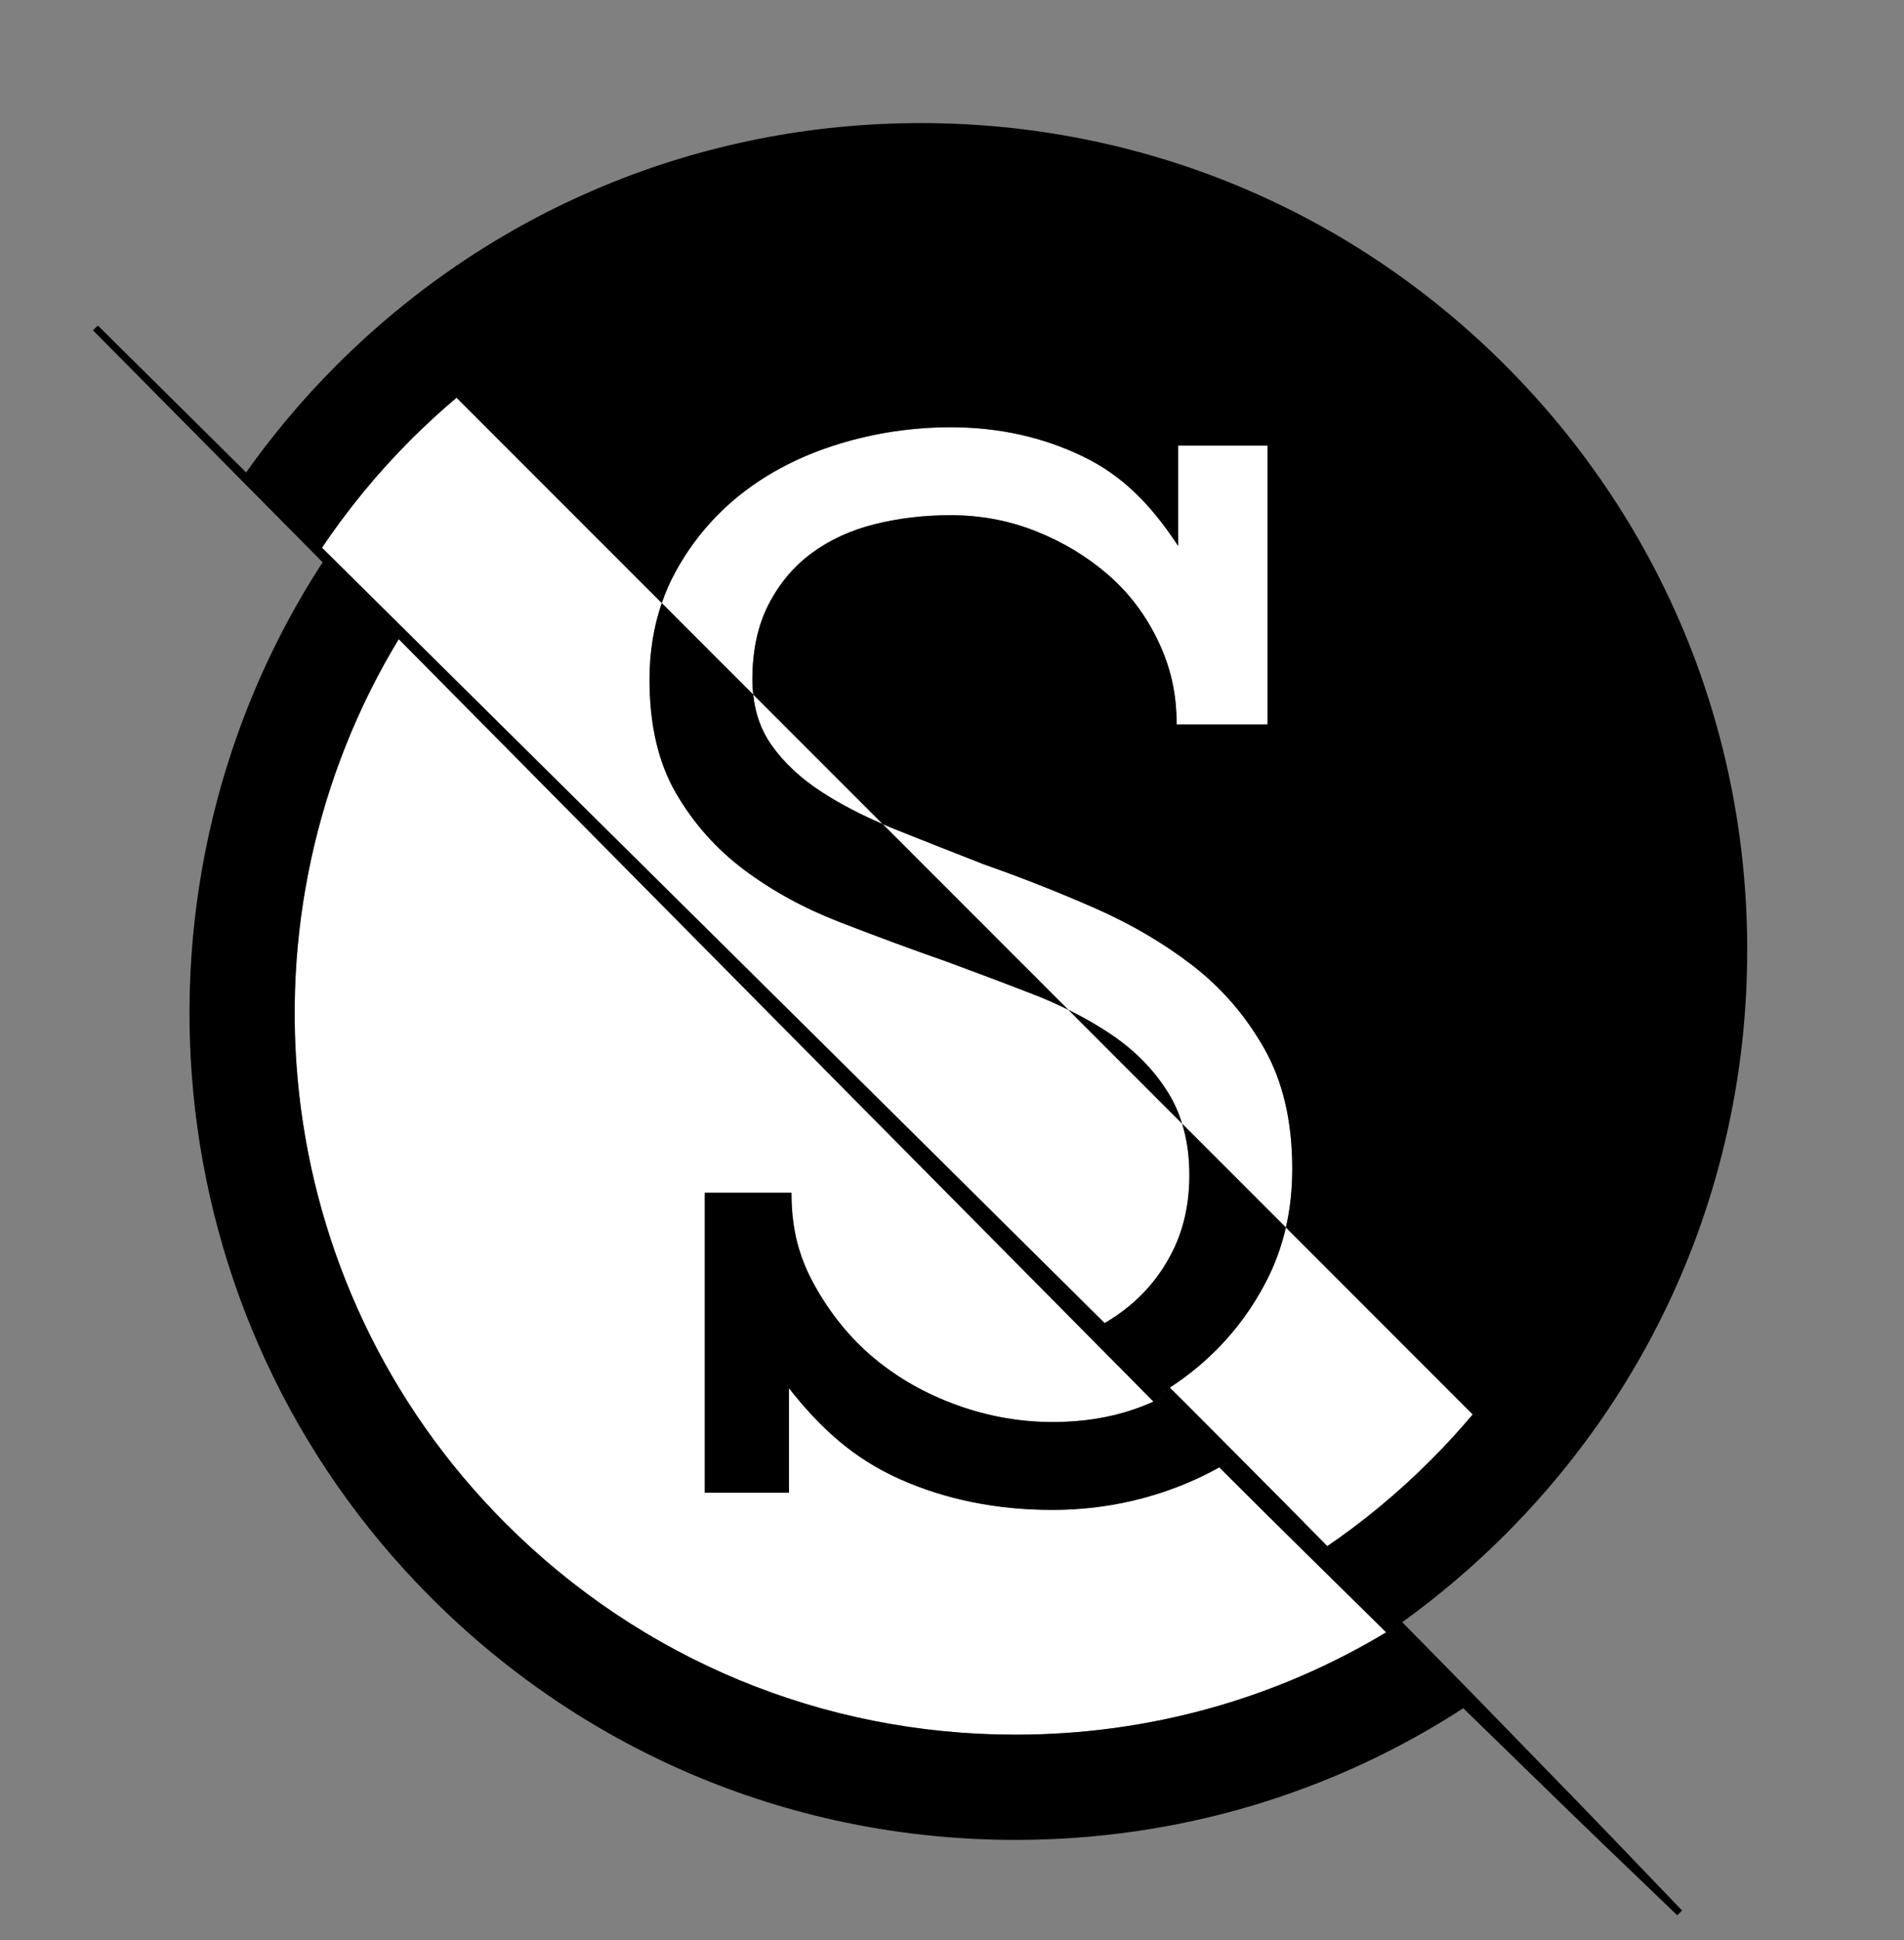 <?xml version="1.0" encoding="utf-8"?>
<!-- Generator: Adobe Illustrator 16.0.0, SVG Export Plug-In . SVG Version: 6.00 Build 0)  -->
<!DOCTYPE svg PUBLIC "-//W3C//DTD SVG 1.1//EN" "http://www.w3.org/Graphics/SVG/1.1/DTD/svg11.dtd">
<svg version="1.1" id="Layer_1" xmlns="http://www.w3.org/2000/svg" xmlns:xlink="http://www.w3.org/1999/xlink" x="0px" y="0px"
	 width="362px" height="368.664px" viewBox="0 0 362 368.664" enable-background="new 0 0 362 368.664" xml:space="preserve">
<rect x="0" y="0" width="362" height="368.664" fill="#808080" stroke="none"/>
<g>
	<g>
		<g id="XMLID_1_">
			<g>
				<path fill="#FFFFFF" d="M248.28,294.482c5.45,5.359,10.7,10.529,15.7,15.449c-21.171,12.851-45.511,19.71-70.91,19.71
					c-36.63,0-71.061-14.26-96.96-40.159c-45.63-45.641-52.3-115.68-20.04-168.46c26.45,26.7,59.14,59.72,91.83,92.74
					c17.61,17.78,35.24,35.57,51.87,52.36c-1.38,0.66-2.829,1.24-4.34,1.75c-4.67,1.58-9.75,2.36-15.27,2.36
					c-6.19,0-12.26-1.07-18.2-3.21c-5.95-2.15-11.21-5.12-15.78-8.931c-4.57-3.8-8.33-8.51-11.28-13.79
					c-2.95-5.279-4.42-10.64-4.42-17.64H134v57h16v-19.86c6,7.62,12.32,13.38,21.08,17.28c8.76,3.9,18.49,5.85,28.96,5.85
					c7.61,0,15-1.239,22.04-3.71c3.6-1.27,7.01-2.81,10.18-4.63C237.74,284.063,243.08,289.382,248.28,294.482z"/>
				<path fill="#FFFFFF" d="M244.48,233.262l35.52,35.53c-2.52,2.98-5.17,5.89-7.97,8.68c-6.23,6.23-12.96,11.801-20.09,16.63
					c-0.53-0.55-1.07-1.1-1.62-1.649c-7.99-8.15-16.521-16.64-25.29-25.47c-1.011-1-2.03-2.011-3.05-3.021
					c2.06-1.3,4.01-2.74,5.869-4.3c5.42-4.57,9.75-10.021,12.99-16.35C242.46,240.142,243.67,236.792,244.48,233.262z"/>
				<path fill="#FFFFFF" d="M226.13,223.252c0,5.33-1.02,10.09-3.07,14.28c-2.04,4.18-4.829,7.729-8.35,10.63
					c-1.59,1.32-3.3,2.49-5.13,3.52c-13.04-12.93-26.51-26.279-39.98-39.619c-39.95-39.55-79.89-79.101-108.66-107.57
					c4.94-7.39,10.65-14.41,17.17-20.93c2.8-2.8,5.7-5.46,8.69-7.98l39.02,39.02c-1.54,4.46-2.33,9.31-2.33,14.56
					c0,8.57,1.66,15.73,4.99,21.49c3.33,5.76,7.66,10.64,12.99,14.64c5.33,3.99,11.38,7.3,18.13,9.92
					c6.76,2.62,13.52,5.12,20.28,7.49c5.71,2.1,11.32,4.21,16.84,6.36c2.23,0.859,4.34,1.819,6.391,2.829l21.64,21.641
					C225.67,216.482,226.13,219.712,226.13,223.252z"/>
				<path fill="#FFFFFF" d="M143.2,131.982l24.61,24.61c-4.21-1.82-8.01-3.79-11.35-5.94c-4.09-2.61-7.35-5.64-9.78-9.06
					C144.74,138.842,143.59,135.642,143.2,131.982z"/>
				<path fill="#FFFFFF" d="M245.69,222.112c0,3.899-0.4,7.62-1.21,11.149l-19.73-19.729c-0.63-2.04-1.47-3.95-2.54-5.7
					c-2.62-4.28-6.14-7.95-10.57-10.99c-2.64-1.819-5.5-3.46-8.529-4.95l-35.271-35.28c0.92,0.41,1.87,0.79,2.83,1.18
					c5.38,2.14,10.87,4.31,16.49,6.5c7.04,2.47,14.04,5.23,20.99,8.28c6.939,3.05,13.18,6.71,18.699,10.99
					c5.521,4.28,10.04,9.54,13.561,15.77C243.93,205.572,245.69,213.162,245.69,222.112z"/>
				<path fill="#FFFFFF" d="M241,84.662v53h-17.29c0-6-1.17-10.91-3.5-15.81s-5.5-9.13-9.5-12.6c-3.99-3.47-8.56-6.23-13.7-8.28
					c-5.14-2.05-10.56-3.07-16.28-3.07c-5.04,0-9.85,0.57-14.42,1.71c-4.56,1.14-8.56,2.98-11.99,5.5
					c-3.42,2.52-6.16,5.78-8.21,9.78c-2.05,4-3.07,8.76-3.07,14.28c0,0.97,0.07,1.9,0.16,2.81l-17.38-17.38
					c0.69-2,1.52-3.94,2.53-5.78c3.23-5.95,7.48-10.97,12.71-15.06c5.24-4.09,11.35-7.21,18.29-9.35
					c6.95-2.15,14.13-3.22,21.46-3.22c9.04,0,17.459,1.86,25.13,5.57c7.659,3.71,13.06,9.38,18.06,16.99v-19.09H241z"/>
				<path d="M286.18,69.412c29.67,29.68,46.021,69.14,46.011,111.11c0,41.96-16.341,81.42-46.021,111.1
					c-6.25,6.25-12.939,11.9-19.979,16.94c-4.551-4.62-9.311-9.45-14.25-14.461c7.13-4.829,13.859-10.399,20.09-16.63
					c2.8-2.79,5.45-5.699,7.97-8.68l-35.52-35.53c0.81-3.529,1.21-7.25,1.21-11.149c0-8.95-1.761-16.54-5.28-22.78
					c-3.521-6.23-8.04-11.49-13.561-15.77c-5.52-4.28-11.76-7.94-18.699-10.99c-6.95-3.05-13.95-5.81-20.99-8.28
					c-5.62-2.19-11.11-4.36-16.49-6.5c-0.96-0.39-1.91-0.77-2.83-1.18l-0.01-0.01c-0.01,0-0.01-0.01-0.02-0.01l-24.61-24.61
					c-0.09-0.91-0.16-1.84-0.16-2.81c0-5.52,1.02-10.28,3.07-14.28c2.05-4,4.79-7.26,8.21-9.78c3.43-2.52,7.43-4.36,11.99-5.5
					c4.57-1.14,9.38-1.71,14.42-1.71c5.72,0,11.14,1.02,16.28,3.07c5.141,2.05,9.71,4.81,13.7,8.28c4,3.47,7.17,7.7,9.5,12.6
					s3.5,9.81,3.5,15.81H241v-53h-17v19.09c-5-7.61-10.4-13.28-18.06-16.99c-7.671-3.71-16.091-5.57-25.13-5.57
					c-7.33,0-14.51,1.07-21.46,3.22c-6.94,2.14-13.05,5.26-18.29,9.35c-5.23,4.09-9.48,9.11-12.71,15.06
					c-1.01,1.84-1.84,3.78-2.53,5.78L86.8,75.582c-2.99,2.52-5.89,5.18-8.69,7.98c-6.52,6.52-12.23,13.54-17.17,20.93
					c-5.2-5.16-10.03-9.95-14.44-14.31c5.14-7.29,10.96-14.25,17.47-20.77c29.68-29.67,69.13-46.02,111.1-46.02
					C217.04,23.392,256.5,39.742,286.18,69.412z"/>
				<path d="M266.19,308.563c2.279,2.319,4.52,4.6,6.699,6.81c6.99,7.08,13.33,13.66,18.98,19.45
					c5.66,5.79,10.57,10.859,14.59,15.05c8.05,8.39,12.65,13.18,12.65,13.18l-0.11,0.11l-53.83-53.83l0.13-0.13
					C265.6,308.992,265.9,308.782,266.19,308.563z"/>
				<path d="M264.79,309.442l14.49,14.489c-0.21,0.141-0.431,0.28-0.641,0.41c-2.409-2.34-4.89-4.77-7.439-7.29
					c-2.34-2.31-4.75-4.68-7.22-7.12C264.25,309.772,264.52,309.612,264.79,309.442z"/>
				<path d="M266.19,308.563c-0.29,0.22-0.591,0.43-0.891,0.64l-14.39-14.39c0.35-0.23,0.689-0.461,1.03-0.711
					C256.88,299.112,261.64,303.942,266.19,308.563z"/>
				<path d="M224.75,213.532l19.73,19.729c-0.811,3.53-2.021,6.88-3.641,10.051c-3.24,6.329-7.57,11.779-12.99,16.35
					c-1.859,1.56-3.81,3-5.869,4.3c-4.08-4.05-8.221-8.14-12.4-12.28c1.83-1.029,3.54-2.199,5.13-3.52
					c3.521-2.9,6.31-6.45,8.35-10.63c2.051-4.19,3.07-8.95,3.07-14.28C226.13,219.712,225.67,216.482,224.75,213.532z"/>
				<path d="M264.79,309.442c-0.271,0.17-0.54,0.33-0.81,0.489c-5-4.92-10.25-10.09-15.7-15.449
					c-5.2-5.101-10.54-10.42-16.021-15.891c0.46-0.26,0.92-0.52,1.37-0.8l31.54,31.54l53.83,53.83l-0.11,0.11
					c0,0-4.79-4.601-13.18-12.65c-4.19-4.021-9.26-8.93-15.05-14.58c-3.71-3.62-7.74-7.52-12.021-11.7
					c0.21-0.13,0.431-0.27,0.641-0.41L264.79,309.442z"/>
				<path d="M221.32,265.362l12.38,12.39c-0.021,0.01-0.05,0.03-0.07,0.04l-12.39-12.39
					C221.27,265.392,221.29,265.372,221.32,265.362z"/>
				<path d="M221.24,265.402l12.39,12.39c-0.45,0.28-0.91,0.54-1.37,0.8c-3.1-3.09-6.25-6.229-9.45-9.399
					c-1.01-1.021-2.02-2.04-3.04-3.07C220.27,265.892,220.76,265.652,221.24,265.402z"/>
				<path d="M222.81,269.192c3.2,3.17,6.351,6.31,9.45,9.399c-3.17,1.82-6.58,3.36-10.18,4.63c-7.04,2.471-14.43,3.71-22.04,3.71
					c-10.47,0-20.2-1.949-28.96-5.85c-8.76-3.9-15.08-9.66-21.08-17.28v19.86h-16v-57h16.48c0,7,1.47,12.36,4.42,17.64
					c2.95,5.28,6.71,9.99,11.28,13.79c4.57,3.811,9.83,6.78,15.78,8.931c5.94,2.14,12.01,3.21,18.2,3.21
					c5.52,0,10.6-0.78,15.27-2.36c1.511-0.51,2.96-1.09,4.34-1.75C220.79,267.152,221.8,268.172,222.81,269.192z"/>
				<path d="M224.75,213.532l-21.64-21.641c3.029,1.49,5.89,3.131,8.529,4.95c4.431,3.04,7.95,6.71,10.57,10.99
					C223.28,209.582,224.12,211.492,224.75,213.532z"/>
				<path d="M221.98,263.962c-0.41,0.271-0.83,0.53-1.25,0.79l-12.391-12.39c0.42-0.221,0.83-0.44,1.24-0.681
					C213.76,255.822,217.9,259.912,221.98,263.962z"/>
				<path d="M225.03,266.982c8.77,8.83,17.3,17.319,25.29,25.47c0.55,0.55,1.09,1.1,1.62,1.649c-0.341,0.25-0.681,0.48-1.03,0.711
					l14.39,14.39l-0.13,0.13l-31.54-31.54c0.021-0.01,0.05-0.03,0.07-0.04l-12.38-12.39c-0.03,0.01-0.051,0.029-0.08,0.04
					l-0.58-0.58l0.07-0.07c0.42-0.26,0.84-0.52,1.25-0.79C223,264.972,224.02,265.982,225.03,266.982z"/>
				<path d="M146.68,141.592c2.43,3.42,5.69,6.45,9.78,9.06c3.34,2.15,7.14,4.12,11.35,5.94c0.01,0,0.01,0.01,0.02,0.01l0.01,0.01
					l35.271,35.28c-2.051-1.01-4.16-1.97-6.391-2.829c-5.52-2.15-11.13-4.26-16.84-6.36c-6.76-2.37-13.52-4.87-20.28-7.49
					c-6.75-2.62-12.8-5.93-18.13-9.92c-5.33-4-9.66-8.88-12.99-14.64c-3.33-5.76-4.99-12.92-4.99-21.49c0-5.25,0.79-10.1,2.33-14.56
					l17.38,17.38C143.59,135.642,144.74,138.842,146.68,141.592z"/>
				<path d="M61.62,106.422c4.56,4.61,9.39,9.49,14.45,14.6c-32.26,52.78-25.59,122.82,20.04,168.46
					c25.9,25.899,60.33,40.159,96.96,40.159c25.399,0,49.739-6.859,70.91-19.71c2.47,2.44,4.88,4.811,7.22,7.12
					c2.55,2.521,5.03,4.95,7.439,7.29c-25.25,16.471-54.72,25.3-85.569,25.3c-41.97,0-81.42-16.34-111.1-46.02
					C28.48,250.132,21.7,167.342,61.62,106.422z"/>
				<path d="M61.68,106.332l14.5,14.5c-0.04,0.06-0.08,0.13-0.11,0.19c-5.06-5.11-9.89-9.99-14.45-14.6
					C61.64,106.392,61.66,106.362,61.68,106.332z"/>
				<path d="M60.94,104.492c-0.05,0.07-0.09,0.14-0.14,0.21l-14.39-14.39c0.03-0.04,0.06-0.09,0.09-0.13
					C50.91,94.542,55.74,99.332,60.94,104.492z"/>
				<path d="M18.61,62.562c0,0,10.63,10.52,27.89,27.62c-0.03,0.04-0.06,0.09-0.09,0.13l14.39,14.39c0.05-0.07,0.09-0.14,0.14-0.21
					c28.77,28.47,68.71,68.02,108.66,107.57c13.47,13.34,26.94,26.689,39.98,39.619c-0.41,0.24-0.82,0.46-1.24,0.681l12.391,12.39
					l-0.07,0.07L18.5,62.662L18.61,62.562z"/>
				<path d="M18.5,62.662l202.16,202.16l0.58,0.58c-0.48,0.25-0.971,0.489-1.471,0.72c-16.63-16.79-34.26-34.58-51.87-52.36
					c-32.69-33.02-65.38-66.04-91.83-92.74c0.03-0.06,0.07-0.13,0.11-0.19l-14.5-14.5c-0.02,0.03-0.04,0.06-0.06,0.09
					c-26.08-26.33-43.23-43.65-43.23-43.65L18.5,62.662z"/>
			</g>
			<g>
				<polyline fill="none" stroke="#000000" stroke-miterlimit="10" points="18.5,62.662 220.66,264.822 221.24,265.402 
					233.63,277.792 265.17,309.332 319,363.162 				"/>
				<path fill="none" stroke="#000000" stroke-miterlimit="10" d="M18.5,62.662l0.11-0.1c0,0,10.63,10.52,27.89,27.62
					c4.41,4.36,9.24,9.15,14.44,14.31c28.77,28.47,68.71,68.02,108.66,107.57c13.47,13.34,26.94,26.689,39.98,39.619
					c4.18,4.141,8.32,8.23,12.4,12.28c1.02,1.01,2.039,2.021,3.05,3.021c8.77,8.83,17.3,17.319,25.29,25.47
					c0.55,0.55,1.09,1.1,1.62,1.649c4.939,5.011,9.699,9.841,14.25,14.461c2.279,2.319,4.52,4.6,6.699,6.81
					c6.99,7.08,13.33,13.66,18.98,19.45c5.66,5.79,10.57,10.859,14.59,15.05c8.05,8.39,12.65,13.18,12.65,13.18l-0.11,0.11
					l-0.11,0.11c0,0-4.79-4.601-13.18-12.65c-4.19-4.021-9.26-8.93-15.05-14.58c-3.71-3.62-7.74-7.52-12.021-11.7
					c-2.409-2.34-4.89-4.77-7.439-7.29c-2.34-2.31-4.75-4.68-7.22-7.12c-5-4.92-10.25-10.09-15.7-15.449
					c-5.2-5.101-10.54-10.42-16.021-15.891c-3.1-3.09-6.25-6.229-9.45-9.399c-1.01-1.021-2.02-2.04-3.04-3.07
					c-16.63-16.79-34.26-34.58-51.87-52.36c-32.69-33.02-65.38-66.04-91.83-92.74c-5.06-5.11-9.89-9.99-14.45-14.6
					c-26.08-26.33-43.23-43.65-43.23-43.65L18.5,62.662z"/>
			</g>
		</g>
	</g>
</g>
</svg>
